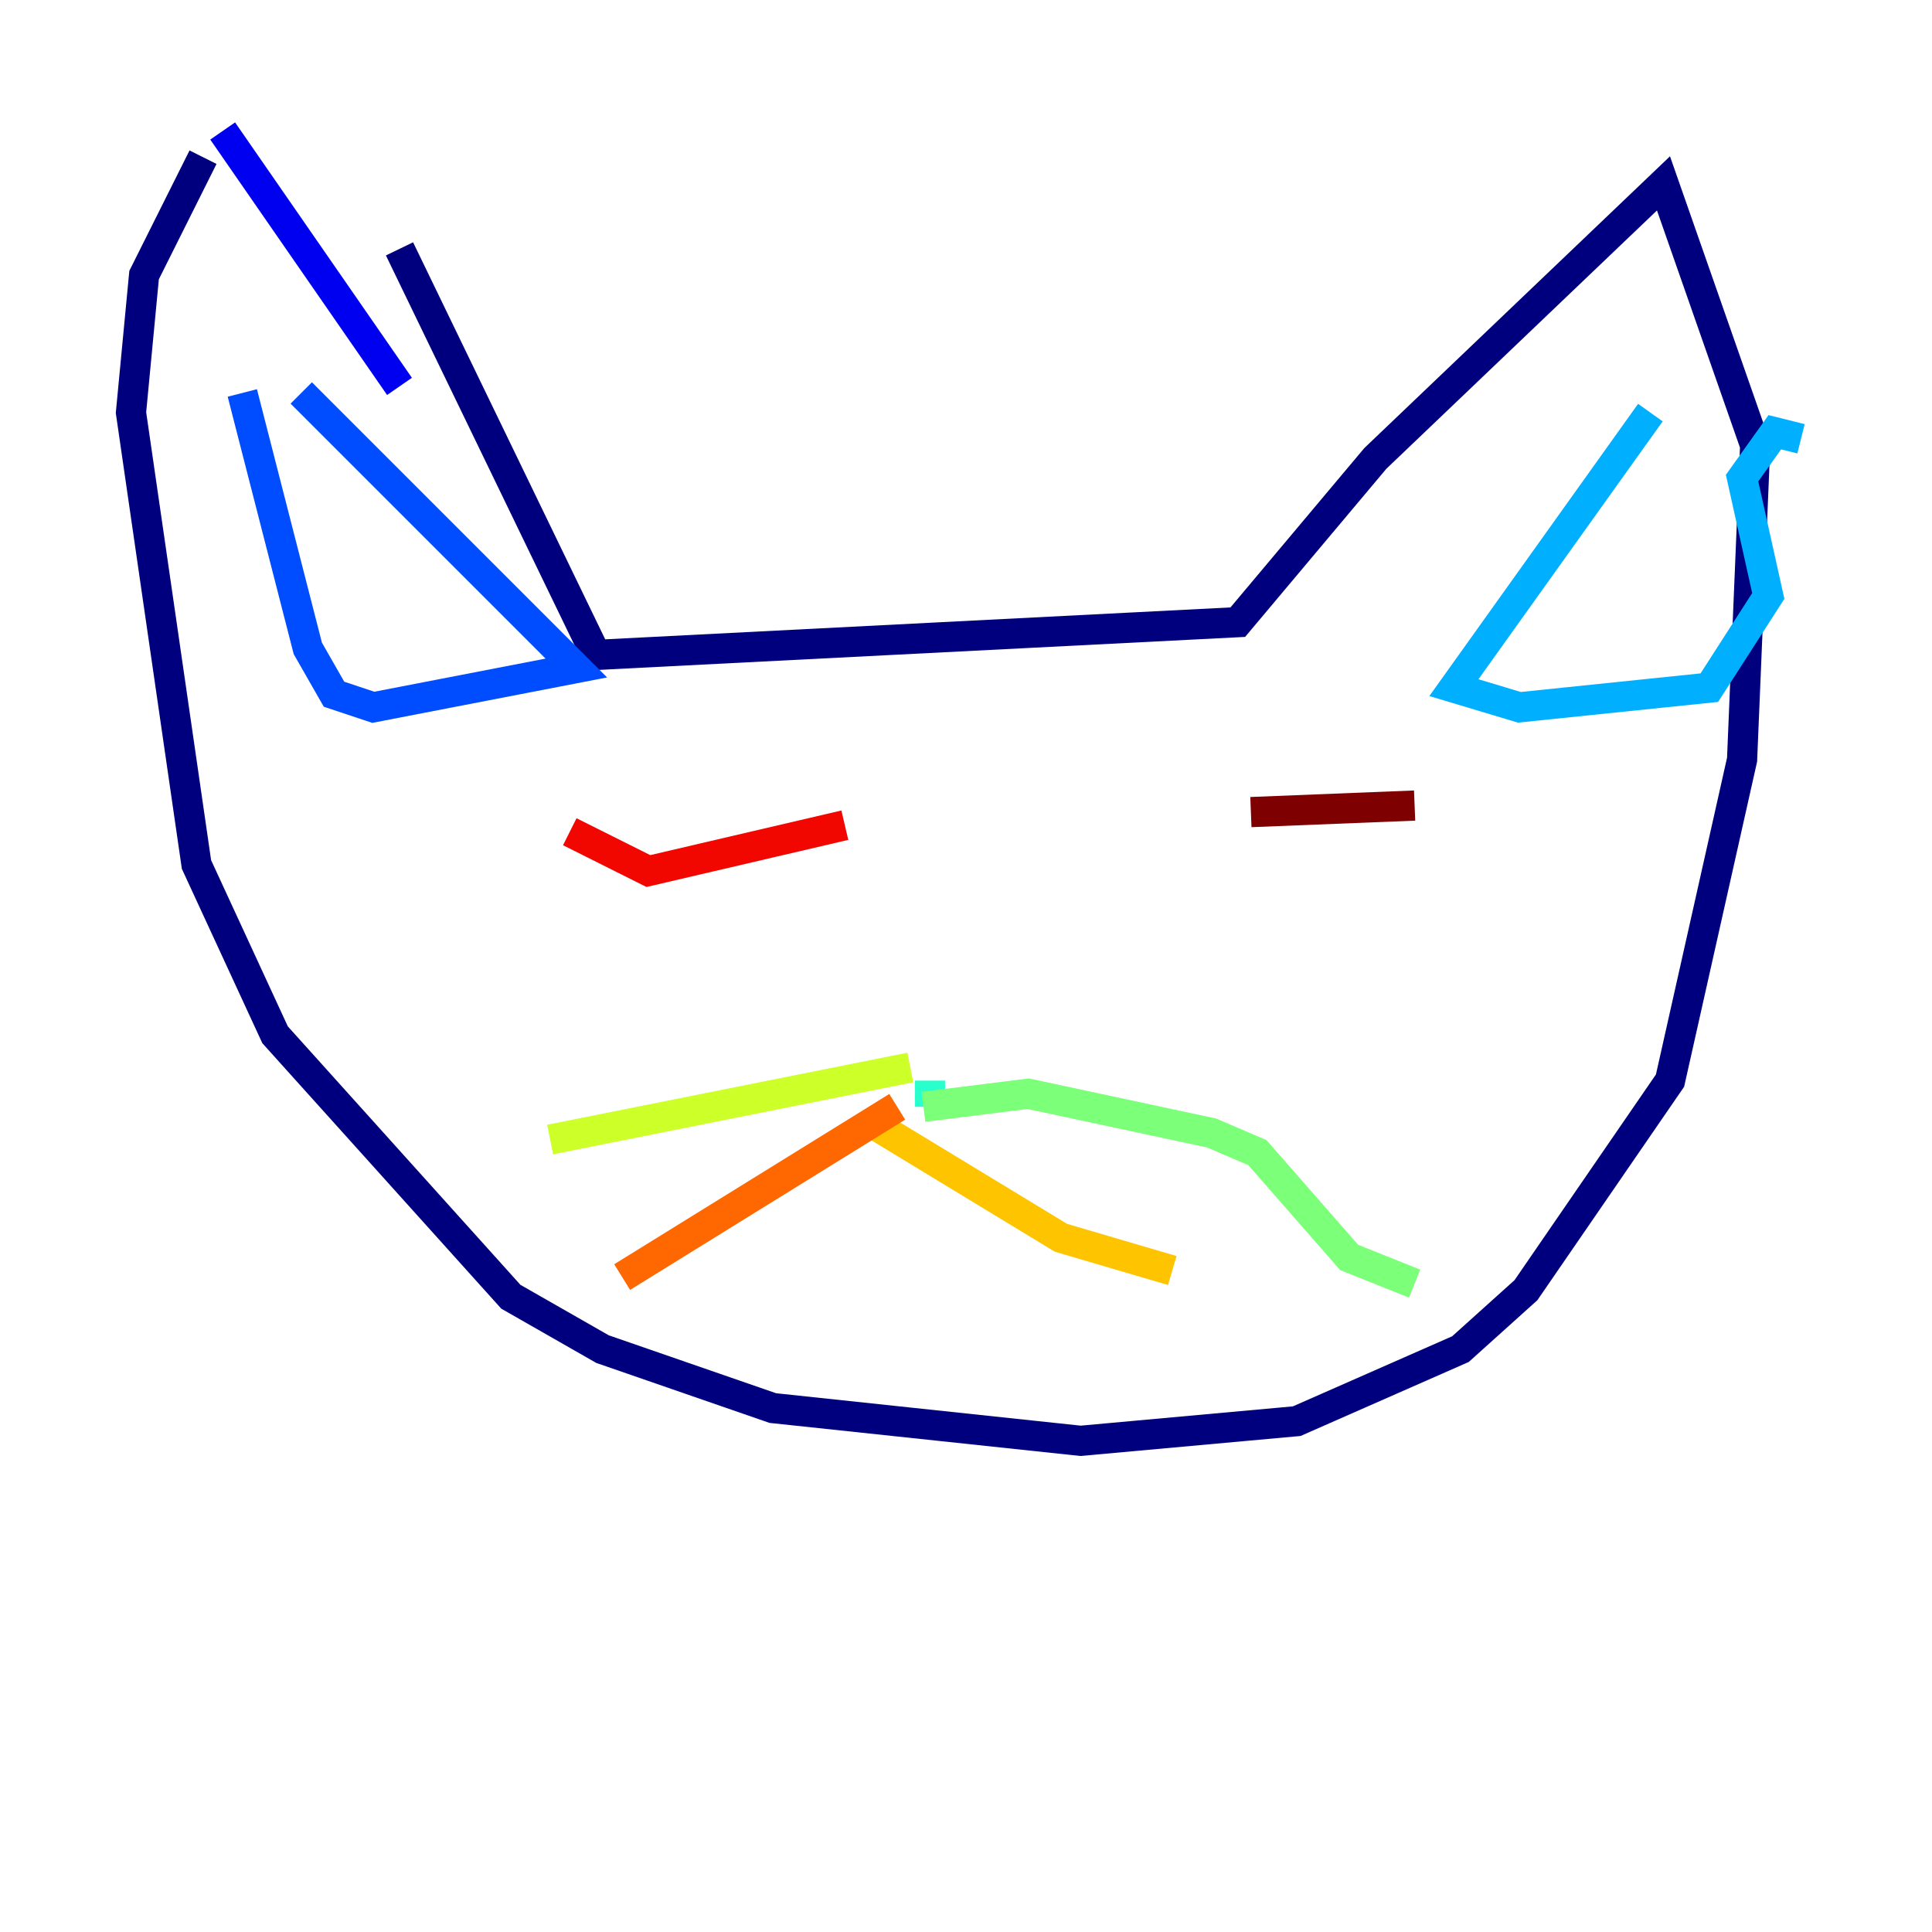 <?xml version="1.0" encoding="utf-8" ?>
<svg baseProfile="tiny" height="128" version="1.2" viewBox="0,0,128,128" width="128" xmlns="http://www.w3.org/2000/svg" xmlns:ev="http://www.w3.org/2001/xml-events" xmlns:xlink="http://www.w3.org/1999/xlink"><defs /><polyline fill="none" points="26.468,16.488 39.485,43.39 82.007,41.22 91.119,30.373 110.21,12.149 116.285,29.505 115.417,50.332 110.644,71.593 101.098,85.478 96.759,89.383 85.912,94.156 71.593,95.458 51.2,93.288 39.919,89.383 33.844,85.912 18.224,68.556 13.017,57.275 8.678,27.336 9.546,18.224 13.451,10.414" stroke="#00007f" stroke-width="2" /><polyline fill="none" points="14.752,8.678 26.468,25.6" stroke="#0000f1" stroke-width="2" /><polyline fill="none" points="16.054,26.034 20.393,42.956 22.129,45.993 24.732,46.861 38.183,44.258 19.959,26.034" stroke="#004cff" stroke-width="2" /><polyline fill="none" points="109.342,27.336 96.325,45.559 100.664,46.861 113.248,45.559 117.153,39.485 115.417,31.675 117.586,28.637 119.322,29.071" stroke="#00b0ff" stroke-width="2" /><polyline fill="none" points="61.614,71.593 61.614,73.329" stroke="#29ffcd" stroke-width="2" /><polyline fill="none" points="61.18,73.329 68.122,72.461 80.271,75.064 83.308,76.366 89.383,83.308 93.722,85.044" stroke="#7cff79" stroke-width="2" /><polyline fill="none" points="60.312,70.725 36.447,75.498" stroke="#cdff29" stroke-width="2" /><polyline fill="none" points="58.142,74.63 70.291,82.007 77.668,84.176" stroke="#ffc400" stroke-width="2" /><polyline fill="none" points="59.444,73.329 41.22,84.61" stroke="#ff6700" stroke-width="2" /><polyline fill="none" points="37.749,55.105 42.956,57.709 55.973,54.671" stroke="#f10700" stroke-width="2" /><polyline fill="none" points="82.875,53.803 93.722,53.37" stroke="#7f0000" stroke-width="2" /></svg>